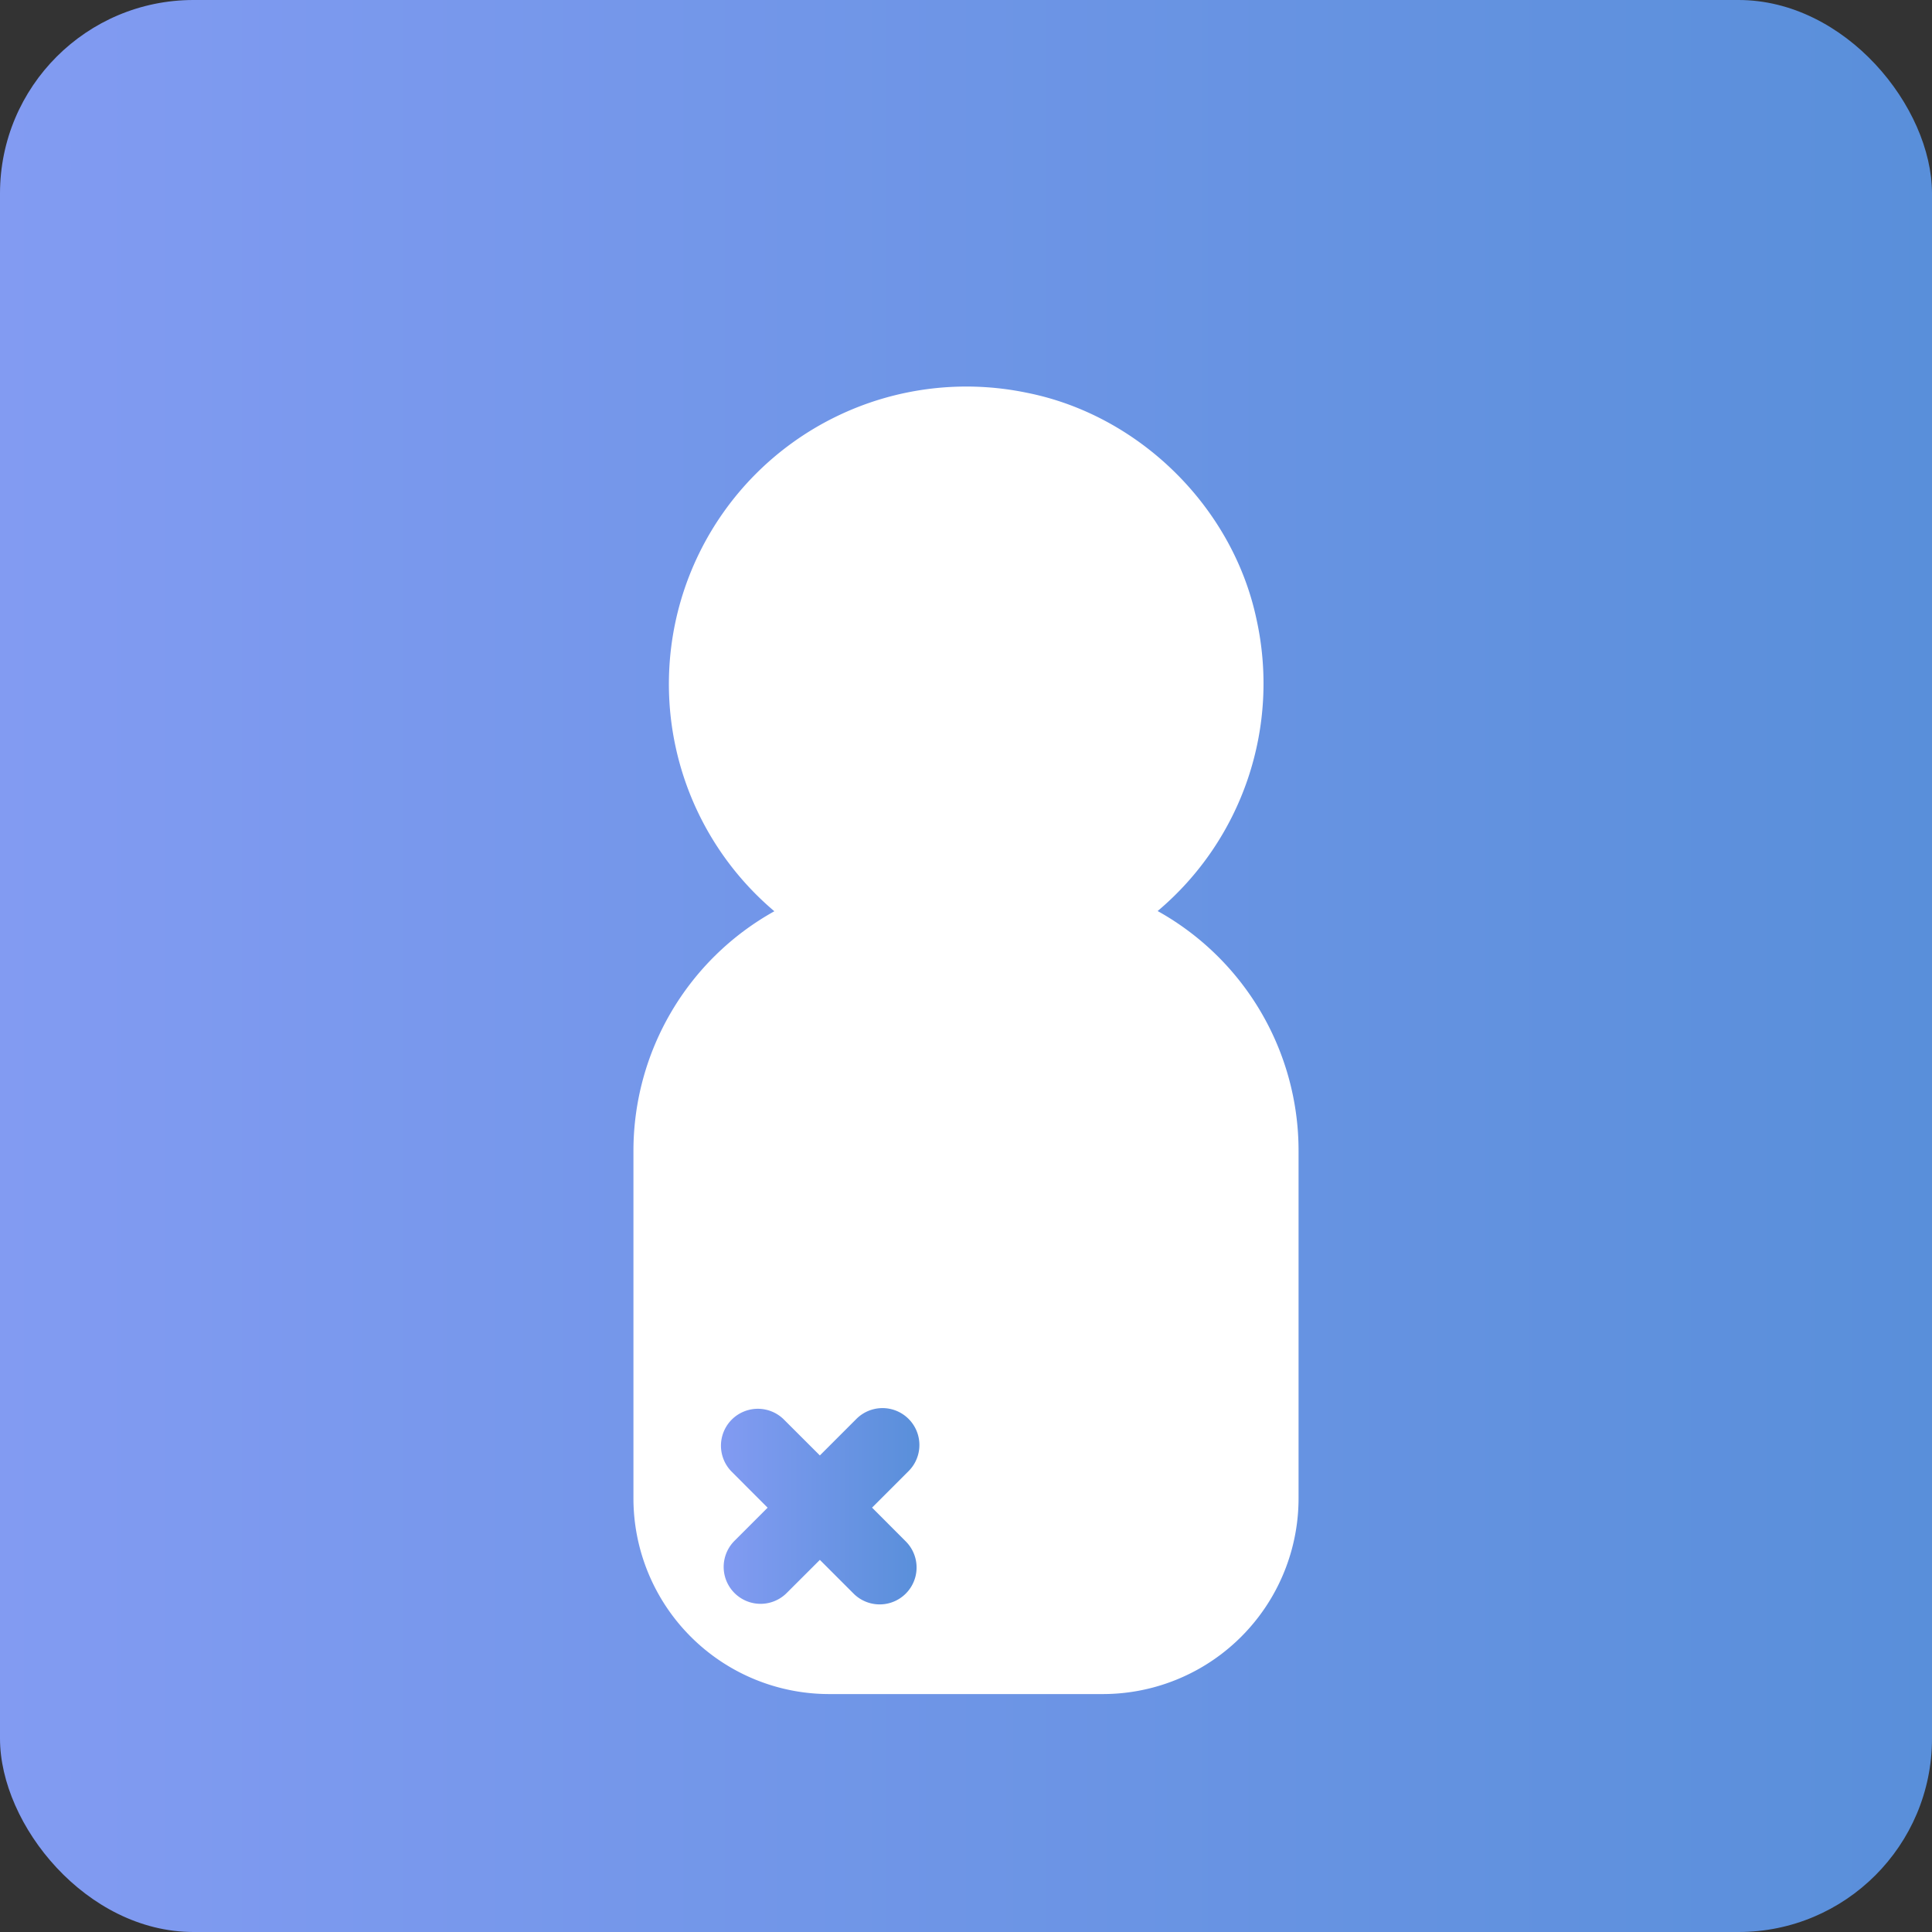 <svg xmlns="http://www.w3.org/2000/svg" xmlns:xlink="http://www.w3.org/1999/xlink" viewBox="0 0 370.18 370.18"><rect x="0" y="0" width="370.18" height="370.18" fill="#333333" stroke="none"/><defs><style>.a{fill:url(#a);}.b{fill:#fff;}.c{fill:url(#b);}</style><linearGradient id="a" y1="185.09" x2="370.18" y2="185.09" gradientUnits="userSpaceOnUse"><stop offset="0" stop-color="#829bf2"/><stop offset="1" stop-color="#598fda"/></linearGradient><linearGradient id="b" x1="153.19" y1="303.52" x2="191.07" y2="303.52" xlink:href="#a"/></defs><rect class="a" width="370.18" height="370.18" rx="37.07"/><path class="b" d="M236.72,189.47a57,57,0,0,0,18.92-56c-4.57-21.43-22.42-39-43.91-43.29a57,57,0,0,0-48.45,99.33,52.55,52.55,0,0,0-27,45.92V302A37.51,37.51,0,0,0,173.8,339.5h52.4A37.51,37.51,0,0,0,263.72,302v-66.6A52.55,52.55,0,0,0,236.72,189.47Z" transform="translate(-14.91 -14.91)"/><path class="c" d="M182,303.78l7-7a7,7,0,1,0-10-10l-7,7-6.88-6.87a7,7,0,1,0-10,10l6.87,6.88-6.35,6.35a7,7,0,1,0,10,10l6.36-6.35,6.46,6.46a7,7,0,1,0,10-10Z" transform="translate(-14.91 -14.91)"/></svg>